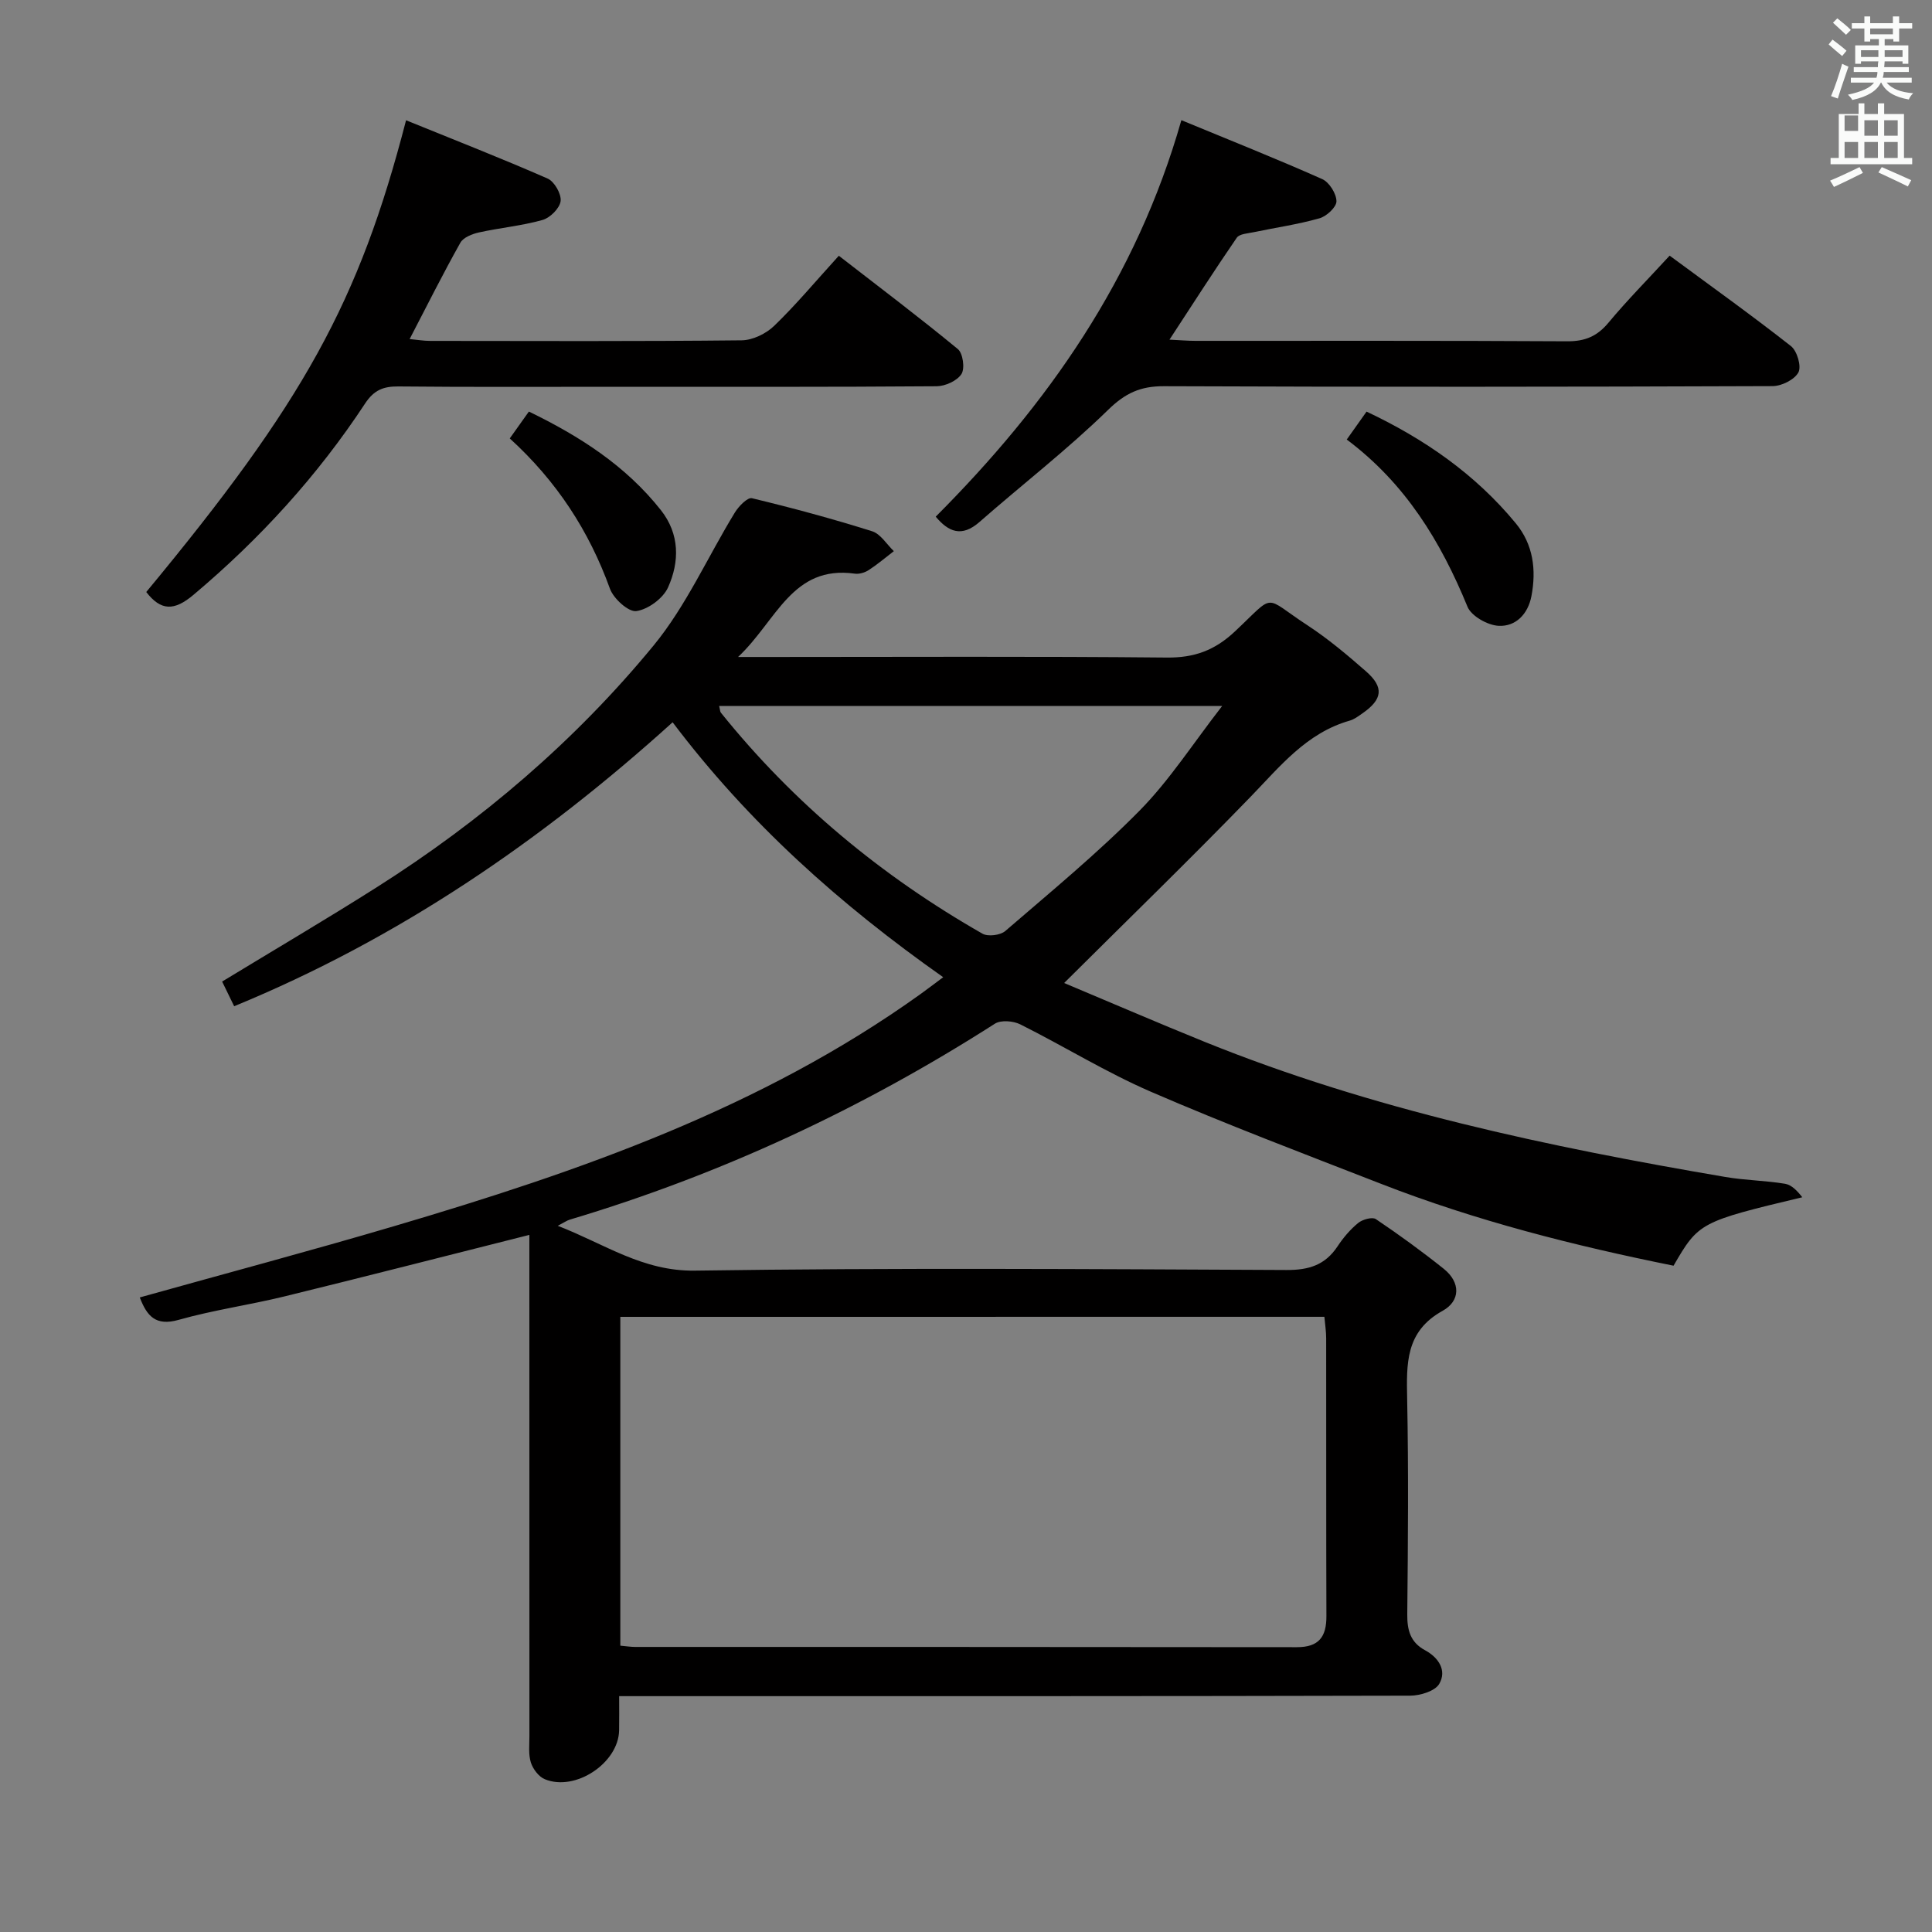 <svg enable-background="new 0 0 400 400" viewBox="0 0 400 400" xmlns="http://www.w3.org/2000/svg"><rect x="0" y="0" width="400" height="400" fill="#808080" stroke="none"/><path d="m378.6 9.2.8-1c.9.7 1.9 1.4 2.9 2.3l-.9 1.1c-1.1-.9-2-1.7-2.8-2.4zm.5 10.7c.9-2.1 1.6-4.3 2.3-6.7.4.2.8.4 1.3.6-.7 2.1-1.5 4.3-2.2 6.6zm.4-15.2.9-.9c1 .8 2 1.6 2.8 2.4l-1 1c-1-.9-1.9-1.8-2.7-2.5zm12.5-1.3h1.2v1.4h2.7v1.1h-2.7v2.7h-1.2v-.5h-1.8v1.3h4.9v3.8h-1.2v-.5h-3.7c0 .4-.1.9-.1 1.2h5.1v1h-5.2c0 .5-.1.9-.2 1.2h6v1h-5.2c1.1 1.3 2.9 2 5.5 2.2-.4.4-.7.8-.9 1.3-2.9-.5-4.8-1.6-5.7-3.5h-.1c-.8 1.7-2.7 2.9-5.9 3.6-.2-.4-.6-.8-.9-1.1 2.8-.6 4.6-1.4 5.4-2.5h-4.8v-1h5.3c.1-.3.2-.7.2-1.2h-4.9v-1h5c0-.4 0-.8.1-1.2h-3.6v.5h-1.2v-3.8h4.9v-1.3h-1.8v.5h-1.2v-2.7h-2.6v-1.1h2.6v-1.4h1.2v1.4h4.7v-1.4zm-6.7 8.4h3.6c0-.4 0-.9 0-1.4h-3.6zm1.9-4.7h4.7v-1.2h-4.7zm6.7 3.3h-3.7v1.4h3.7z" fill="#fafbfa"/><path d="m384.7 21.4h1.3v2.2h2.8v-2.2h1.3v2.2h4.1v9.1h1.7v1.3h-16.9v-1.3h1.7v-9.1h4.1v-2.2zm.3 13.2.7 1.2c-1.8.9-3.8 1.9-6 2.9-.2-.4-.5-.8-.8-1.3 2.4-1 4.4-2 6.1-2.8zm-3.1-7.5h2.8v-3.2h-2.8v4.2zm0 5.6h2.8v-3.3h-2.8zm4.1-4.6h2.8v-3.2h-2.8zm0 4.6h2.8v-3.3h-2.8zm3.6 1.9c2.1.9 4.1 1.8 6.1 2.7l-.7 1.3c-2.2-1.1-4.2-2-6.1-2.9zm3.3-9.7h-2.8v3.2h2.8zm-2.8 7.8h2.8v-3.3h-2.8z" fill="#fafbfa"/><g fill="#010000"><path d="m115.48 253.79c9.71 3.75 17.55 9.44 28.41 9.28 40.82-.6 81.66-.32 122.5-.13 4.63.02 7.97-1.04 10.53-4.89 1.18-1.79 2.63-3.5 4.28-4.85.89-.73 2.91-1.29 3.65-.8 4.82 3.24 9.53 6.67 14.06 10.29 3.54 2.83 3.45 6.67-.23 8.7-7.76 4.29-7.48 11.01-7.34 18.33.29 14.83.17 29.67.02 44.5-.03 3.31.65 5.81 3.69 7.45 2.81 1.52 4.54 4.19 2.93 6.96-.87 1.5-3.94 2.43-6.01 2.44-52.33.13-104.67.1-157 .1-1.98 0-3.96 0-6.78 0 0 2.58.03 4.83-.01 7.08-.12 6.76-9.07 12.74-15.4 10.11-1.25-.52-2.44-2.11-2.87-3.45-.53-1.68-.3-3.63-.3-5.46-.01-32.67-.01-65.33-.01-98 0-1.93 0-3.87 0-5.78-17.39 4.38-34.05 8.66-50.75 12.75-7.25 1.77-14.69 2.81-21.86 4.84-4.8 1.36-6.58-.82-8.05-4.64 17.66-4.94 35.25-9.62 52.7-14.77 38.37-11.33 76-24.41 108.96-48.05 1.45-1.04 2.86-2.13 4.68-3.48-21.32-15.01-40.25-31.89-56.02-52.78-27.16 24.56-56.78 44.81-90.78 58.79-.87-1.79-1.65-3.38-2.49-5.11 10.8-6.57 21.52-12.87 32.01-19.52 21.67-13.74 41.07-30.29 57.33-50.07 6.76-8.23 11.2-18.36 16.83-27.54.79-1.28 2.61-3.16 3.52-2.94 8.36 2.01 16.68 4.26 24.88 6.84 1.76.55 3.01 2.7 4.5 4.12-1.73 1.33-3.4 2.75-5.22 3.93-.79.51-1.95.86-2.86.73-13-1.81-16.15 9.71-24.17 17.25h6.74c27.33 0 54.67-.15 82 .12 5.73.06 9.95-1.48 14.14-5.42 8.56-8.04 5.68-7.36 14.96-1.29 4.3 2.81 8.28 6.16 12.15 9.55 3.8 3.33 3.46 5.82-.76 8.74-.82.57-1.66 1.21-2.6 1.48-8.97 2.56-14.43 9.49-20.56 15.81-12.49 12.89-25.38 25.39-38.56 38.51 9.4 3.94 19.23 8.19 29.16 12.21 34.69 14.02 71.03 21.69 107.74 27.95 4.08.7 8.28.73 12.37 1.41 1.37.23 2.57 1.52 3.55 2.79-21.14 5.05-21.46 5.21-26.65 14.17-20.54-4.14-40.91-9.29-60.58-16.96-15.94-6.21-31.95-12.27-47.64-19.06-9.28-4.02-17.96-9.41-27.04-13.95-1.45-.72-4-.93-5.24-.14-27.47 17.57-56.72 31.22-87.98 40.56-.61.17-1.15.57-2.53 1.29zm12.95 18.85v68.08c1.17.1 2.13.26 3.1.26 45.66.01 91.31-.01 136.97.05 4.58.01 6.14-2.16 6.12-6.45-.07-19.16-.02-38.33-.05-57.49 0-1.43-.23-2.86-.37-4.46-48.7.01-96.97.01-145.77.01zm20.46-126.48c.2.79.18 1.17.36 1.39 15.08 18.77 33.3 33.85 54.16 45.76 1.14.65 3.7.33 4.72-.55 9.43-8.13 19.08-16.08 27.81-24.93 6.17-6.26 11.01-13.83 17.1-21.67-35.66 0-69.74 0-104.15 0z"/><path d="m345.68 52.93c8.61 6.35 17 12.35 25.11 18.72 1.28 1 2.22 4.21 1.55 5.45-.81 1.51-3.48 2.84-5.36 2.84-42 .16-84 .19-126 .02-4.85-.02-8 1.42-11.56 4.9-8.41 8.21-17.78 15.45-26.64 23.22-3.69 3.23-6.42 2.03-9.05-1.11 23.15-23.2 41.51-49.24 50.86-82.09 9.97 4.12 19.65 7.97 29.16 12.2 1.46.65 2.93 3 2.95 4.58.02 1.21-2.05 3.13-3.53 3.54-4.44 1.26-9.06 1.92-13.59 2.87-1.23.26-2.96.34-3.52 1.15-4.67 6.79-9.11 13.74-13.93 21.1 2.14.1 3.75.25 5.37.25 25.67.01 51.33-.06 77 .09 3.7.02 6.21-1.06 8.55-3.89 3.82-4.59 8.05-8.86 12.63-13.84z"/><path d="m84.07 24.9c10.1 4.11 19.79 7.89 29.31 12.07 1.4.61 2.87 3.19 2.69 4.66-.18 1.48-2.17 3.47-3.74 3.91-4.29 1.21-8.8 1.62-13.16 2.58-1.4.31-3.24 1.03-3.86 2.14-3.57 6.36-6.84 12.89-10.5 19.94 1.53.14 2.89.38 4.26.38 21.49.02 42.98.11 64.47-.12 2.3-.02 5.08-1.38 6.77-3.02 4.53-4.38 8.59-9.25 13.36-14.49 8.31 6.44 16.61 12.71 24.64 19.32 1.06.87 1.49 4.01.75 5.17-.9 1.4-3.34 2.51-5.13 2.53-22.15.17-44.31.11-66.47.11-14.99 0-29.99.08-44.98-.07-3.14-.03-5.07.77-6.89 3.53-9.85 14.97-21.8 28.06-35.54 39.62-3.99 3.36-6.73 3.34-9.77-.59 32.54-39.26 44.05-59.99 53.79-97.67z"/><path d="m278.83 91c1.62-2.28 2.76-3.88 4.1-5.78 12 5.66 22.53 12.97 30.9 23.13 3.62 4.39 4.28 9.63 3.23 15.1-.72 3.71-3.25 6.3-6.78 6.12-2.27-.11-5.65-2.01-6.45-3.95-5.51-13.44-12.81-25.49-25-34.62z"/><path d="m105.54 90.77c1.47-2.07 2.62-3.68 3.96-5.56 10.52 5.1 20.07 11.22 27.33 20.41 3.91 4.95 3.88 10.68 1.48 16-1.02 2.27-4.13 4.55-6.56 4.9-1.63.23-4.73-2.58-5.47-4.64-4.32-11.95-11.01-22.25-20.74-31.11z"/></g></svg>